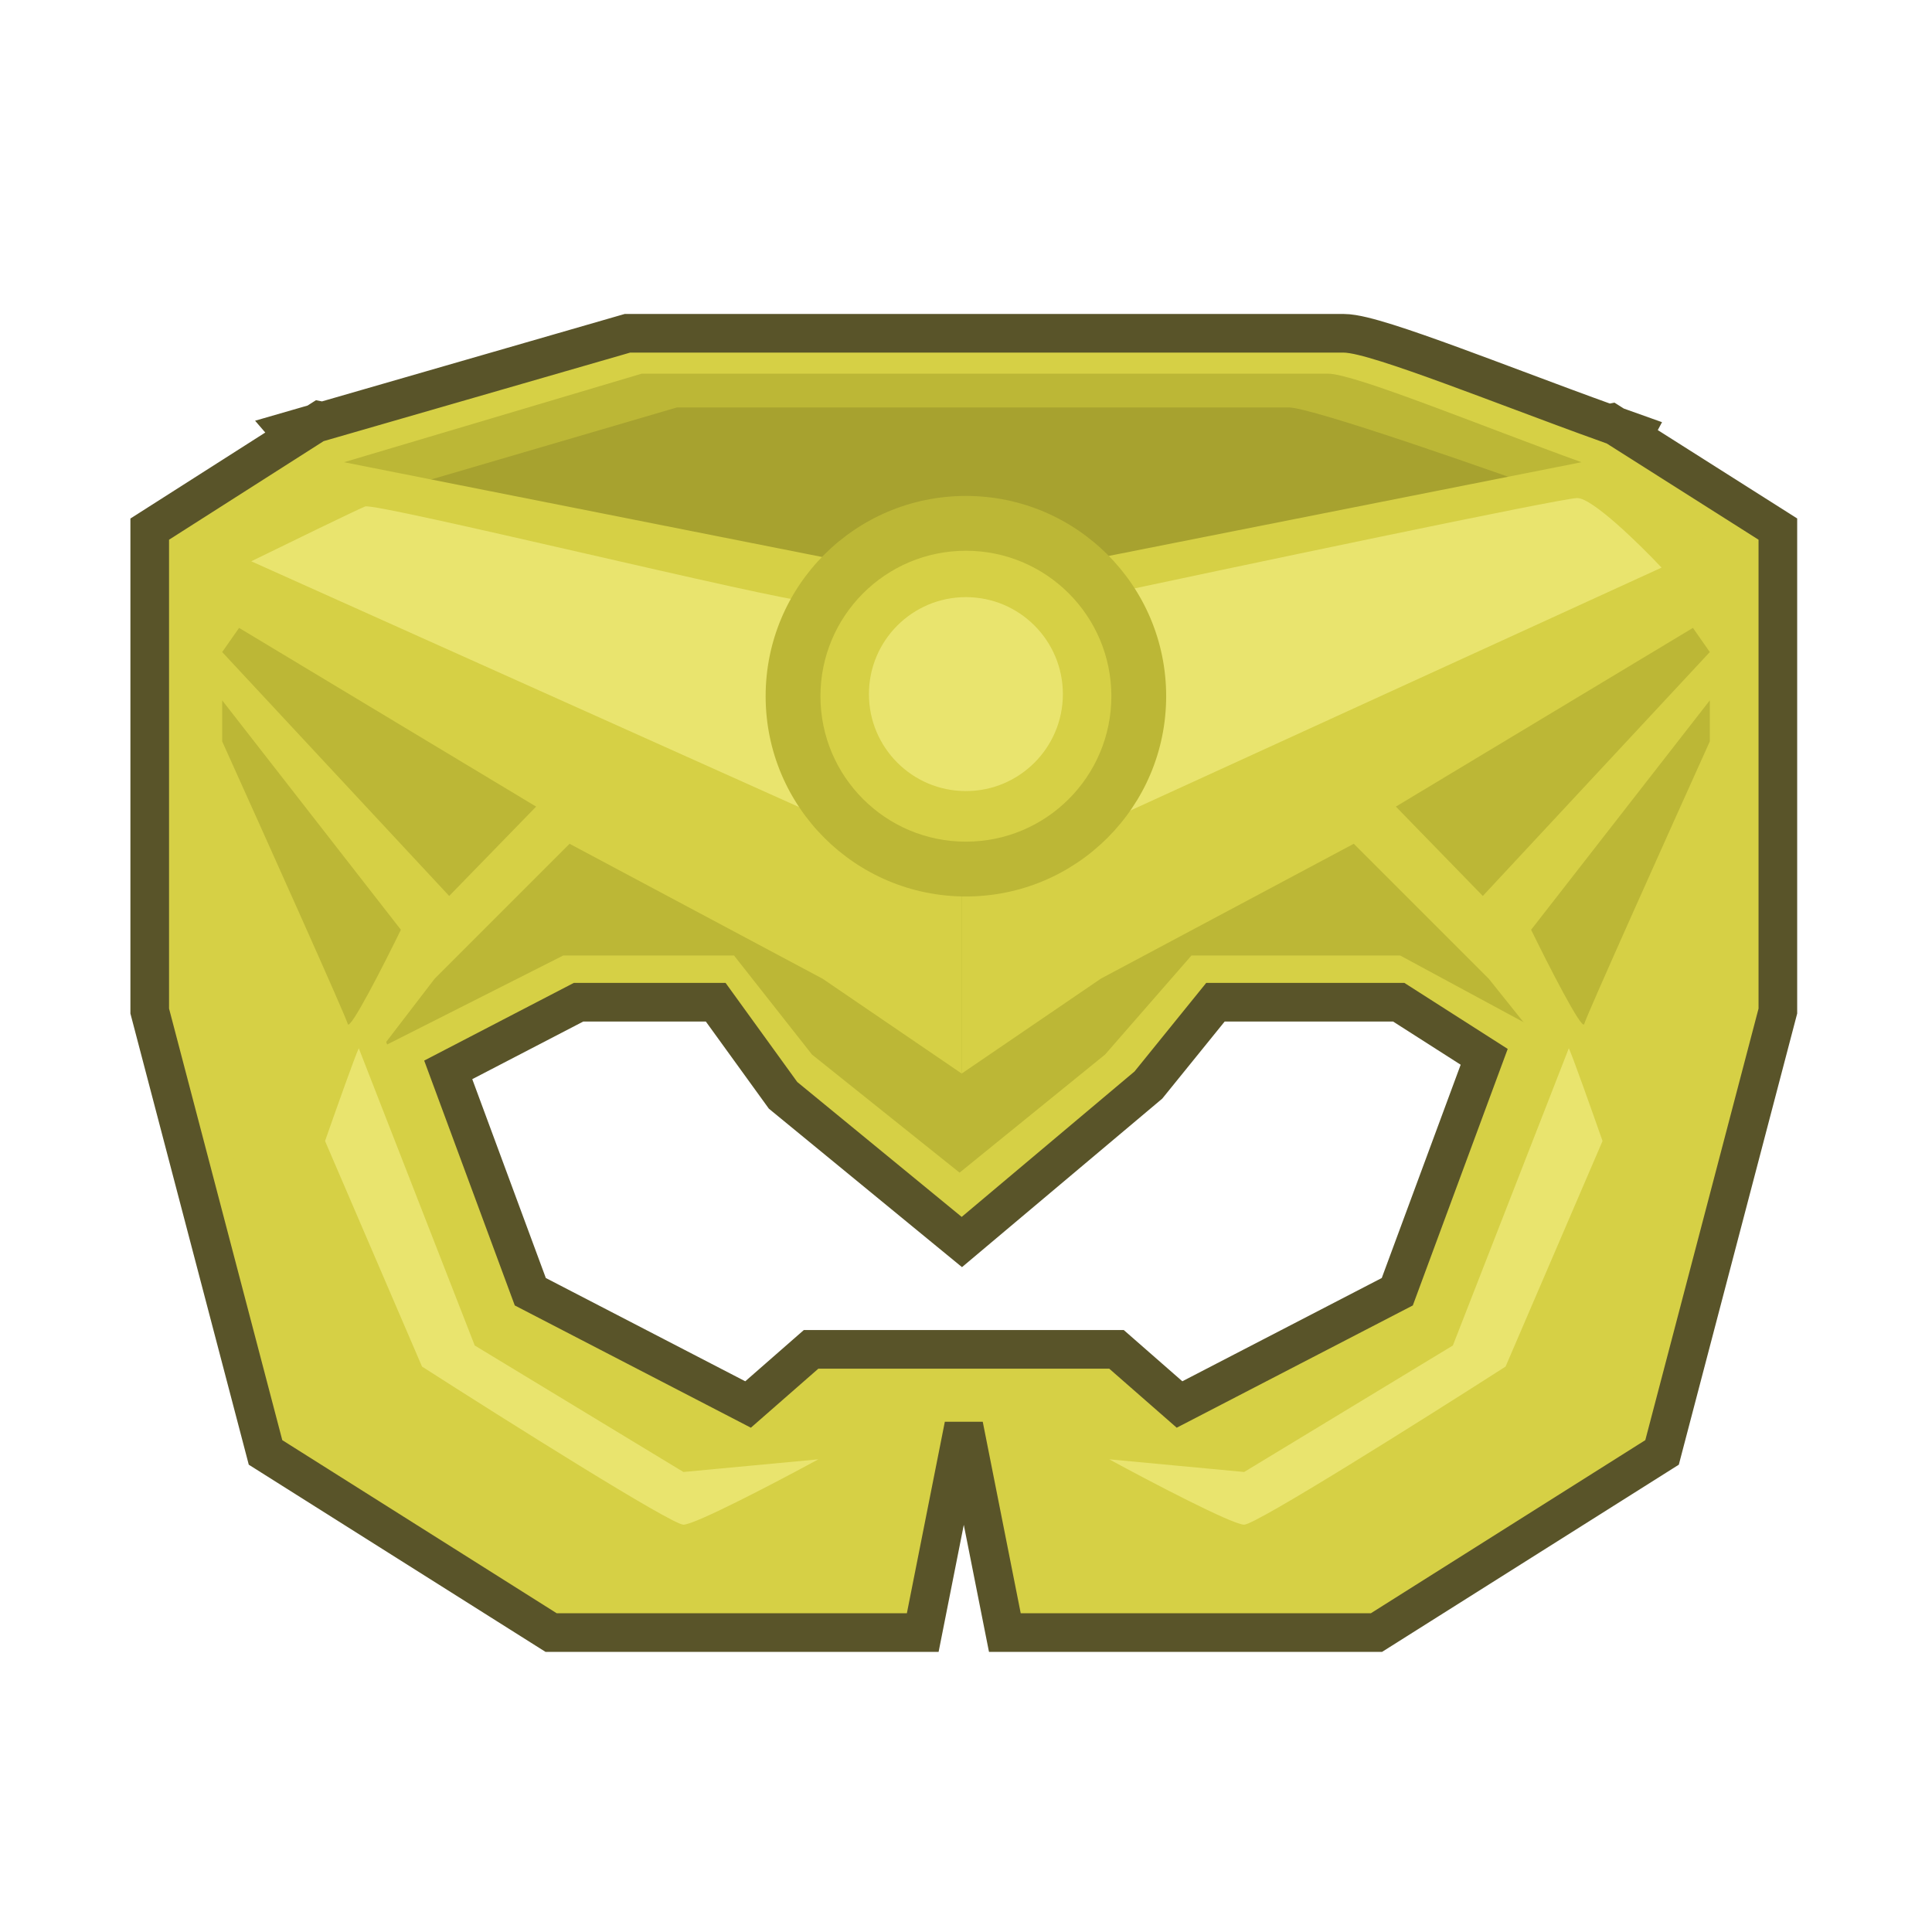 <svg width="400" height="400" viewBox="0 0 400 400" fill="none" xmlns="http://www.w3.org/2000/svg">
<path d="M289.594 207.5L307.286 218.803L289.294 267.438L244.207 290.786L232.293 280.361L231.162 279.371H229.659H202.669H201.289H197.798H196.418H169.428H167.925L166.794 280.361L154.88 290.786L109.793 267.438L92.801 221.506L119.776 207.5H148.181L161.823 226.358L162.126 226.777L162.526 227.106L196.57 255.039L199.139 257.147L201.682 255.007L237.472 224.892L237.764 224.645L238.005 224.348L251.644 207.5H289.594ZM366.229 108.364L337.944 90.433L338.383 89.614L334.427 88.203L333.462 87.591L332.978 87.685C326.878 85.496 320.411 83.073 314.1 80.708C309.526 78.995 305.033 77.311 300.82 75.769C295.693 73.893 291.003 72.236 287.214 71.043C285.321 70.448 283.604 69.953 282.143 69.603C280.763 69.273 279.327 69 278.115 69H130.478H129.912L129.368 69.157L66.836 87.218L66.215 87.094L65.346 87.648L59.912 89.218L60.965 90.441L32.849 108.37L31 109.549V111.742V208.81V209.326L31.131 209.825L54.575 299.182L54.975 300.708L56.31 301.55L113.116 337.383L114.094 338H115.25H187.759H191.044L191.683 334.778L199.543 295.133L207.404 334.778L208.043 338H211.328H283.837H284.993L285.971 337.383L342.777 301.55L344.112 300.708L344.512 299.182L367.956 209.825L368.087 209.326V208.81V111.742V109.542L366.229 108.364Z" fill="#D6D045" stroke="#595429" stroke-width="8"/>
<path d="M70.797 101C73.061 100.094 159.992 121.392 165.878 121.392H222.926C257.638 113.99 327.877 99.187 331.137 99.187C334.397 99.187 344.569 109.157 349.247 114.141L200.74 182.114L46.348 112.782C53.743 109.157 68.986 101.725 70.797 101Z" fill="#D6D045"/>
<circle cx="199.98" cy="141.96" r="42.773" fill="#D6D045"/>
<circle cx="199.543" cy="141.523" r="30.988" fill="#D6D045"/>
<ellipse cx="199.98" cy="141.523" rx="20.95" ry="20.513" fill="#D6D045"/>
<path d="M62.933 236.914C65.04 230.889 69.433 218.476 70.155 217.03L94.981 280.749L139.667 307.863L168.555 305.152C159.979 309.821 142.195 319.161 139.667 319.161C137.139 319.161 101.3 296.565 83.696 285.268L62.933 236.914Z" fill="#D6D045"/>
<path d="M336.154 236.914C334.047 230.889 329.654 218.476 328.932 217.03L304.106 280.749L259.42 307.863L230.532 305.152C239.108 309.821 256.892 319.161 259.42 319.161C261.948 319.161 297.787 296.565 315.39 285.268L336.154 236.914Z" fill="#D6D045"/>
<path d="M116.617 197.826L76.027 218.339L66.425 209.61L92.176 150.689C154.589 149.525 280.026 147.197 282.47 147.197C284.914 147.197 308.512 167.274 320.005 177.313L327.861 218.339L289.89 197.826H246.681L228.786 218.339L198.671 242.781L168.119 218.339L151.97 197.826H116.617Z" fill="#BCB736"/>
<path d="M132.864 77.365L71.226 95.696L112.288 142.833L305.308 137.458L327.425 95.696C306.686 88.204 280.421 77.365 274.934 77.365H132.864Z" fill="#BCB736"/>
<path d="M140.186 84.348L71.662 104.425L121.854 142.833L293.818 138.032L328.298 104.425C309.821 97.732 271.646 84.348 266.757 84.348H140.186Z" fill="#A7A22F"/>
<path d="M117.926 174.694L170.301 202.627L199.107 222.268V115.336H170.301L71.226 95.696L40.237 115.336V208.737L62.933 294.719L117.926 329.199H183.395L192.124 287.736H170.301L154.152 300.829L102.214 274.642L79.955 215.721L89.993 202.627L117.926 174.694Z" fill="#D6D045"/>
<path d="M280.288 174.694L227.913 202.627L199.107 222.268V117.955L228.35 115.336L327.425 95.696L358.413 115.336V208.737L335.717 294.719L280.724 329.199H215.256L206.527 287.736H228.35L244.498 301.702L296.437 274.642L318.696 215.721L308.221 202.627L280.288 174.694Z" fill="#D6D045"/>
<path d="M75.591 104.861C77.773 103.988 161.572 124.502 167.246 124.502H222.239C255.701 117.373 323.41 103.115 326.552 103.115C329.695 103.115 339.5 112.717 344.01 117.518L200.853 182.987L52.022 116.209C59.151 112.717 73.845 105.56 75.591 104.861Z" fill="#E9E46E"/>
<circle cx="199.98" cy="144.142" r="41.463" fill="#BCB736"/>
<circle cx="199.98" cy="144.142" r="30.115" fill="#D6D045"/>
<circle cx="199.98" cy="143.706" r="20.077" fill="#E9E46E"/>
<path d="M67.298 236.234C69.335 230.415 73.583 218.427 74.281 217.03L98.286 278.57L141.495 304.758L169.428 302.139C161.136 306.649 143.939 315.669 141.495 315.669C139.051 315.669 104.397 293.846 87.375 282.935L67.298 236.234Z" fill="#E9E46E"/>
<path d="M331.789 236.234C329.752 230.415 325.504 218.427 324.806 217.03L300.801 278.57L257.592 304.758L229.659 302.139C237.951 306.649 255.148 315.669 257.592 315.669C260.036 315.669 294.69 293.846 311.712 282.935L331.789 236.234Z" fill="#E9E46E"/>
<path d="M111 167L49.5 130L46 135L93 185.5L111 167Z" fill="#BCB736"/>
<path d="M83 192.5L46 145V153.5C54.5 172.333 71.6 210.4 72 212C72.4 213.6 79.5 199.667 83 192.5Z" fill="#BCB736"/>
<path d="M289 167L350.5 130L354 135L307 185.5L289 167Z" fill="#BCB736"/>
<path d="M317 192.5L354 145V153.5C345.5 172.333 328.4 210.4 328 212C327.6 213.6 320.5 199.667 317 192.5Z" fill="#BCB736"/>
</svg>
